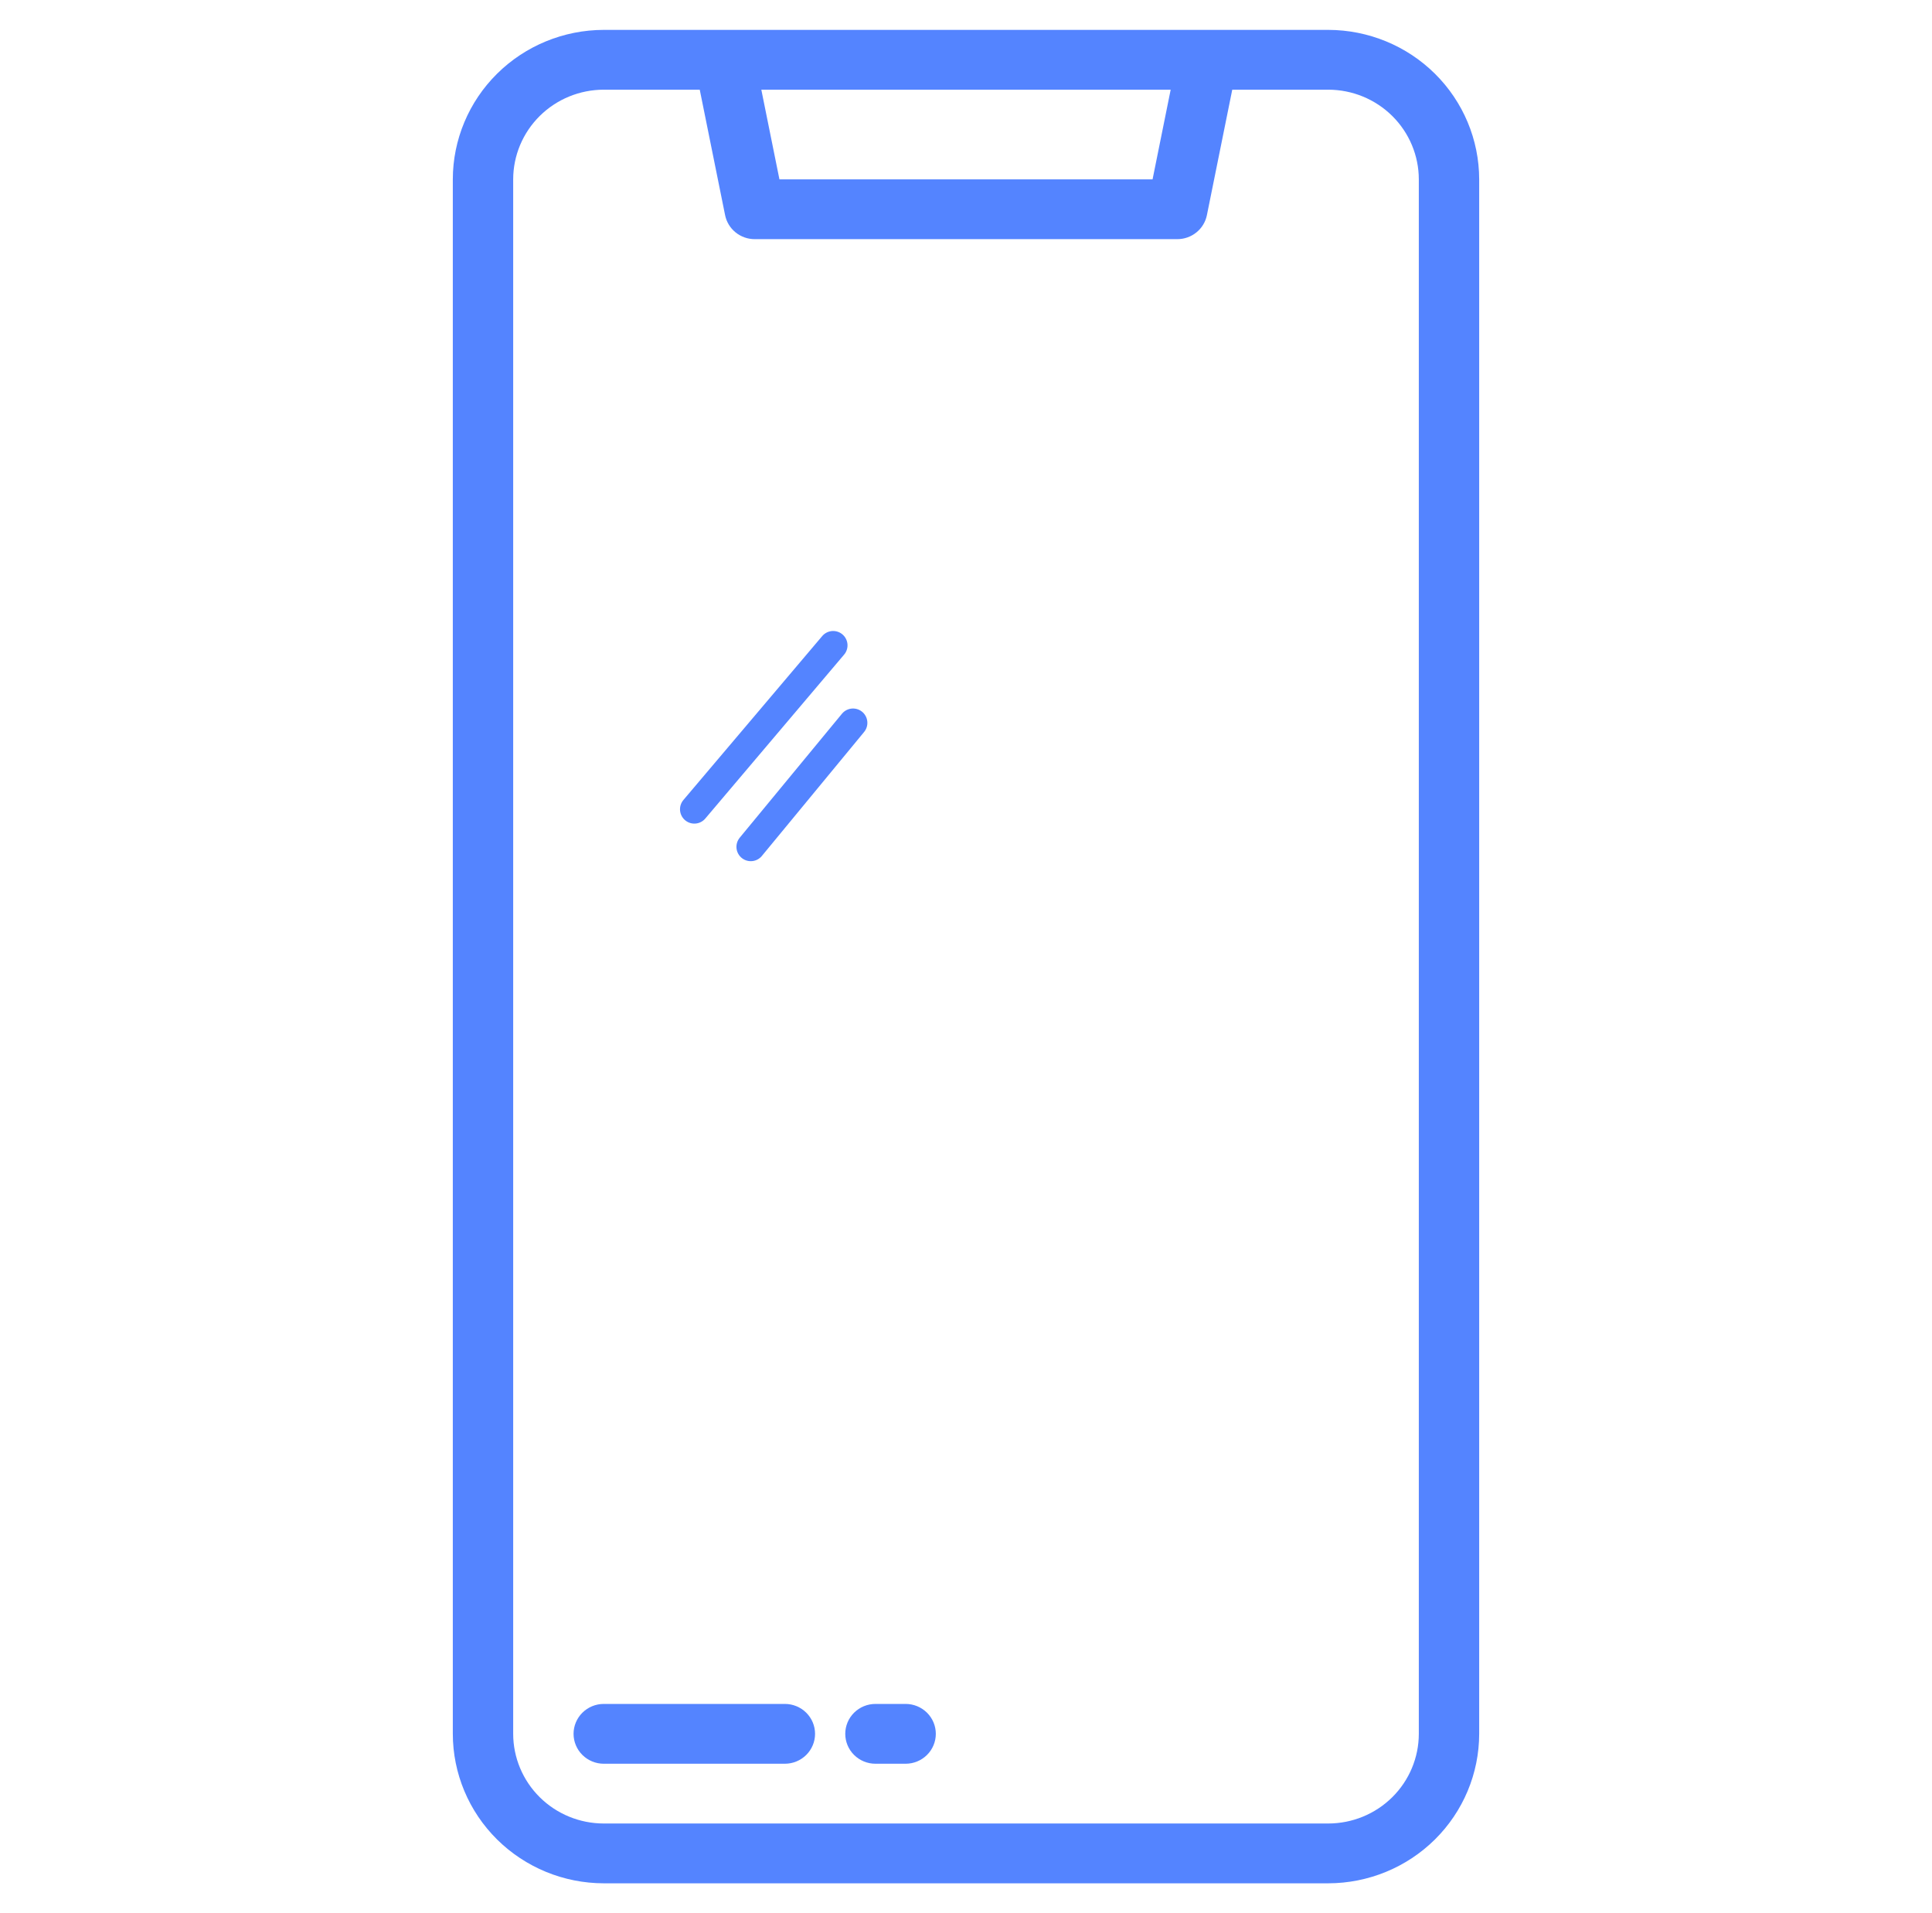 <svg width="101" height="100" viewBox="0 0 101 100" fill="none" xmlns="http://www.w3.org/2000/svg">
<path d="M69.438 1.562H31.562C29.471 1.565 27.465 2.389 25.986 3.853C24.506 5.318 23.674 7.304 23.672 9.375V90.625C23.674 92.696 24.506 94.682 25.986 96.147C27.465 97.611 29.471 98.435 31.562 98.438H69.438C71.529 98.435 73.535 97.611 75.014 96.147C76.494 94.682 77.326 92.696 77.328 90.625V9.375C77.326 7.304 76.494 5.318 75.014 3.853C73.535 2.389 71.529 1.565 69.438 1.562ZM61.2 4.688L60.253 9.375H40.747L39.8 4.688H61.2ZM74.172 90.625C74.171 91.868 73.671 93.059 72.784 93.938C71.896 94.817 70.693 95.311 69.438 95.312H31.562C30.307 95.311 29.104 94.817 28.216 93.938C27.329 93.059 26.829 91.868 26.828 90.625V9.375C26.829 8.132 27.329 6.941 28.216 6.062C29.104 5.183 30.307 4.689 31.562 4.688H36.581L37.906 11.244C37.977 11.598 38.17 11.917 38.453 12.146C38.735 12.375 39.088 12.5 39.453 12.5H61.547C61.912 12.5 62.265 12.375 62.547 12.146C62.83 11.917 63.023 11.598 63.094 11.244L64.419 4.688H69.438C70.693 4.689 71.896 5.183 72.784 6.062C73.671 6.941 74.171 8.132 74.172 9.375V90.625Z" fill="#5484FF"/>
<path d="M41.031 89.062H31.562C31.144 89.062 30.743 89.227 30.447 89.52C30.151 89.813 29.984 90.211 29.984 90.625C29.984 91.039 30.151 91.437 30.447 91.73C30.743 92.023 31.144 92.188 31.562 92.188H41.031C41.45 92.188 41.851 92.023 42.147 91.73C42.443 91.437 42.609 91.039 42.609 90.625C42.609 90.211 42.443 89.813 42.147 89.52C41.851 89.227 41.45 89.062 41.031 89.062Z" fill="#5484FF"/>
<path d="M47.344 89.062H45.766C45.347 89.062 44.946 89.227 44.65 89.52C44.354 89.813 44.188 90.211 44.188 90.625C44.188 91.039 44.354 91.437 44.65 91.73C44.946 92.023 45.347 92.188 45.766 92.188H47.344C47.762 92.188 48.164 92.023 48.46 91.73C48.756 91.437 48.922 91.039 48.922 90.625C48.922 90.211 48.756 89.813 48.46 89.52C48.164 89.227 47.762 89.062 47.344 89.062Z" fill="#5484FF"/>
<line x1="36.299" y1="42.299" x2="43.556" y2="33.731" stroke="#5484FF" stroke-width="1.5" stroke-linecap="round"/>
<line x1="39.249" y1="44.263" x2="44.594" y2="37.783" stroke="#5484FF" stroke-width="1.5" stroke-linecap="round"/>
</svg>
